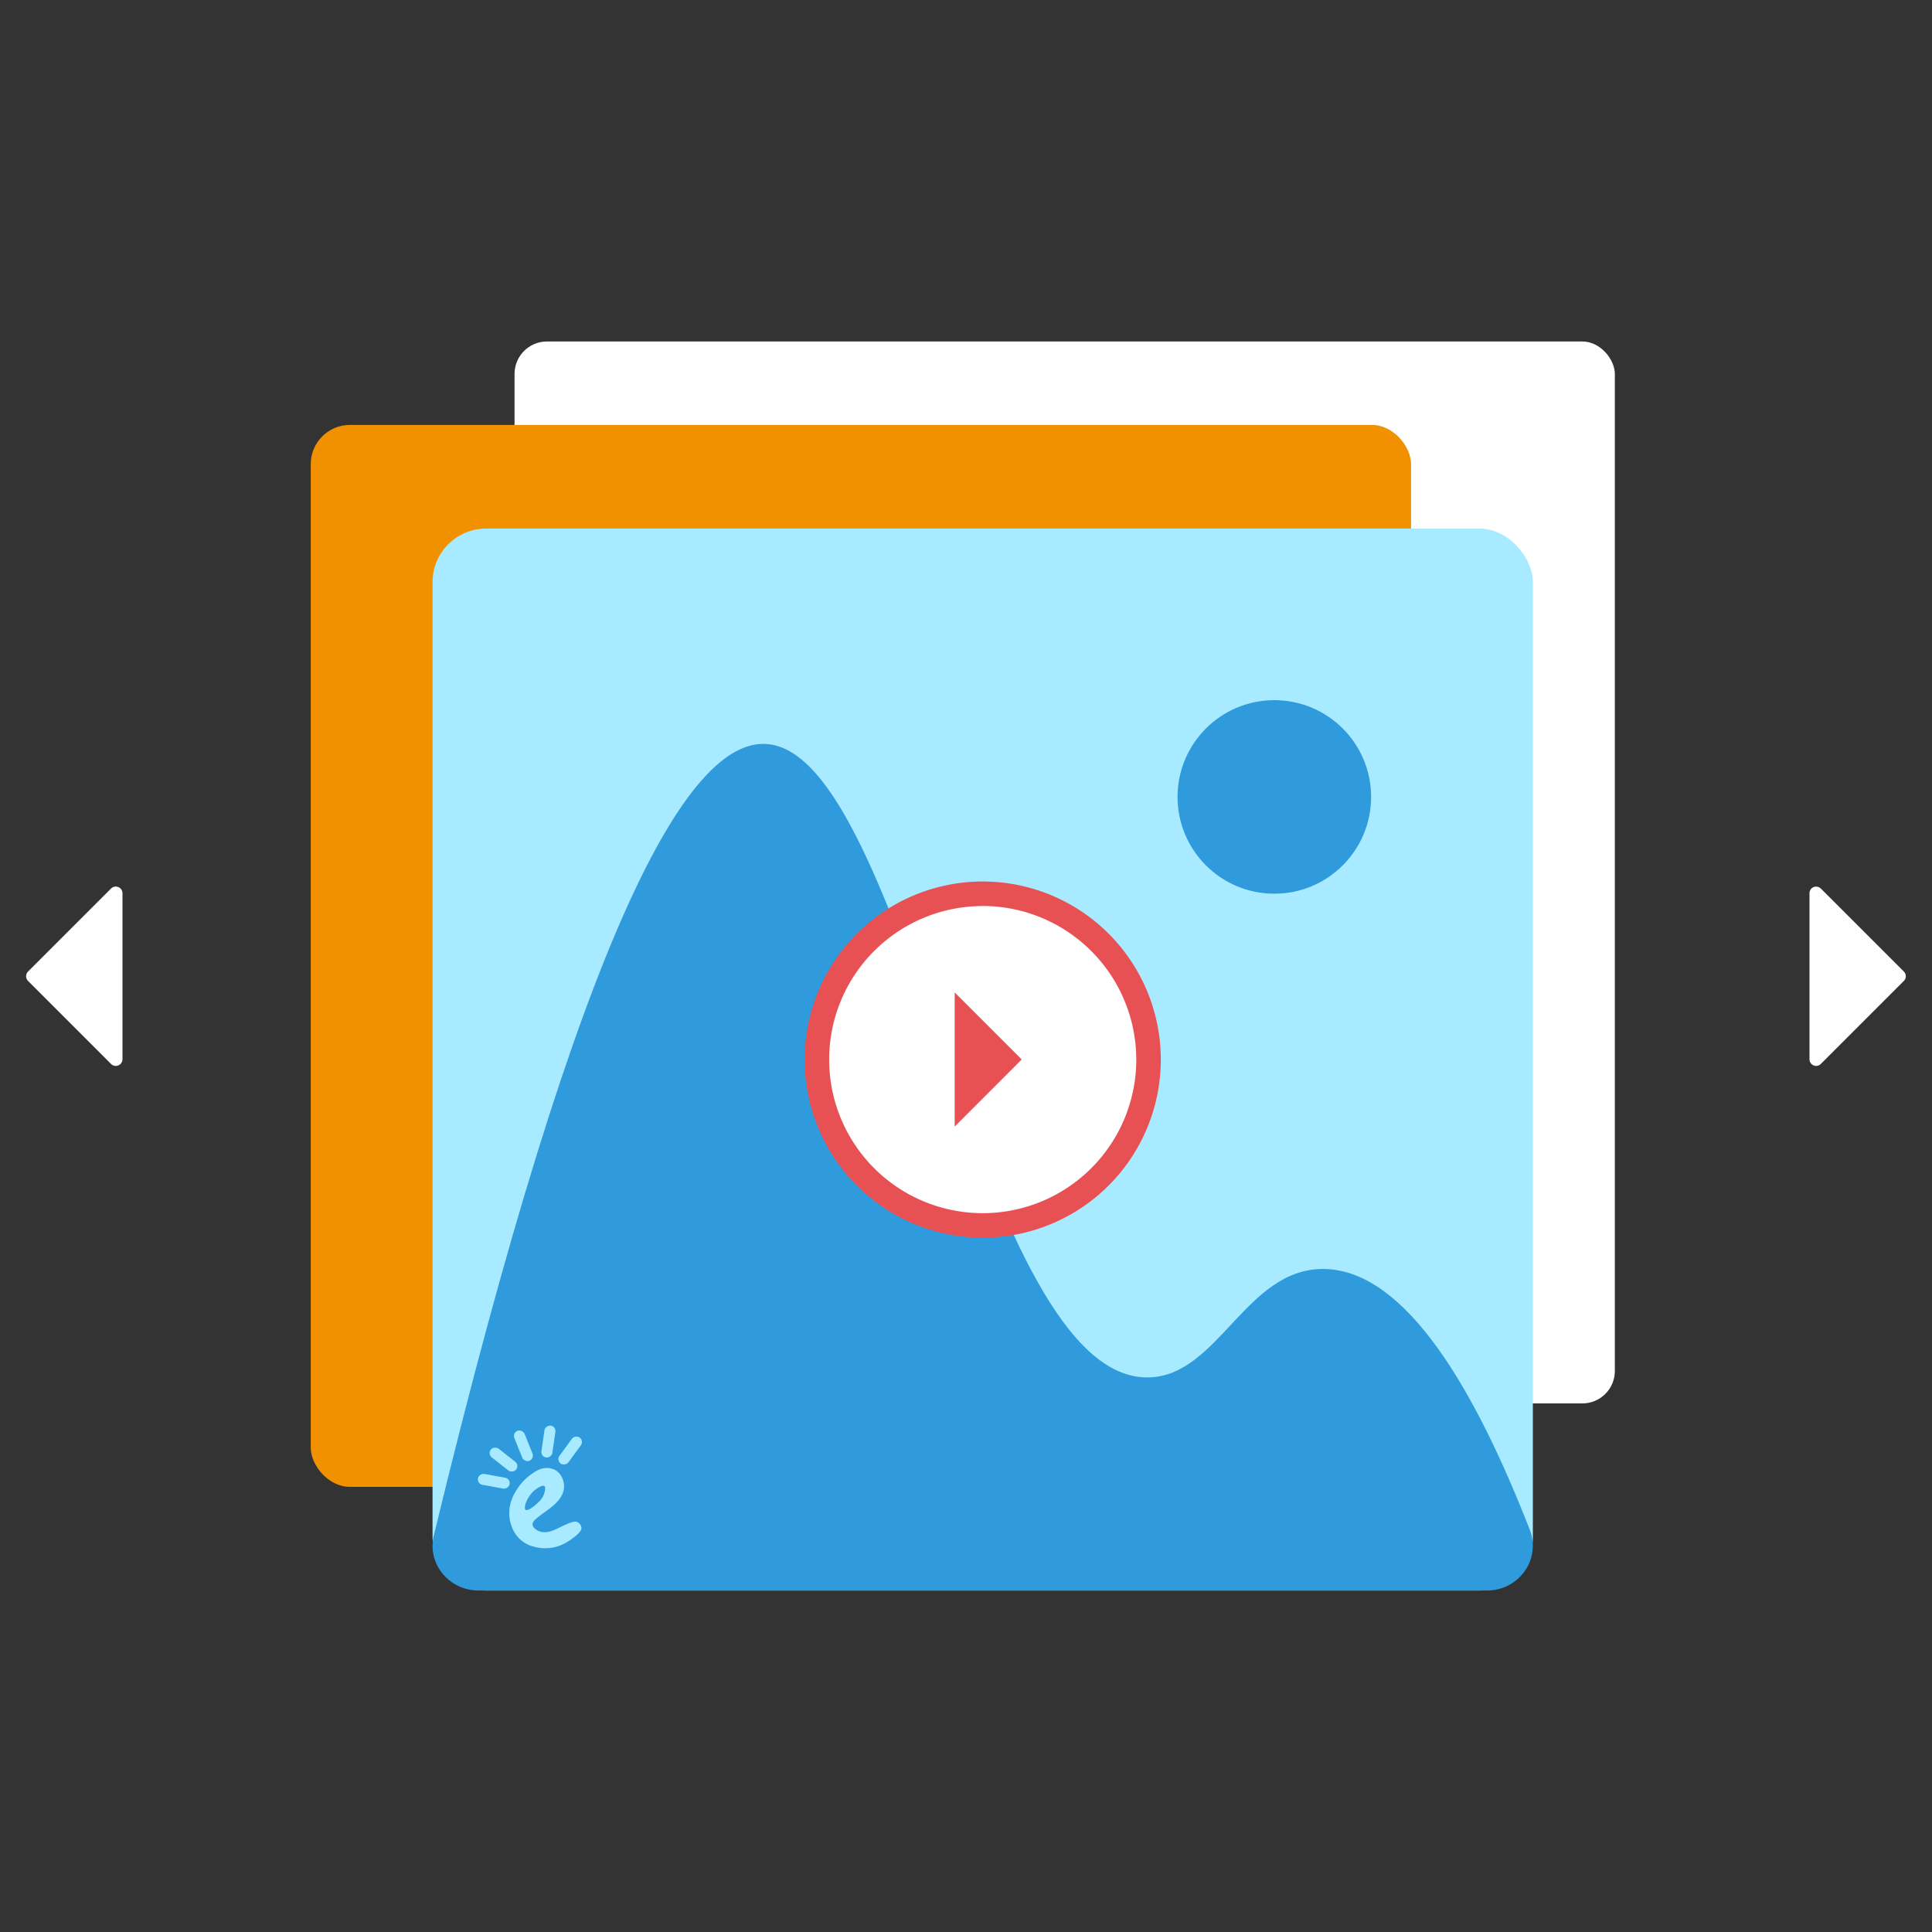 <svg id="Layer_1" data-name="Layer 1" xmlns="http://www.w3.org/2000/svg" viewBox="0 0 1024 1024"><rect x="0" y="0" width="1024" height="1024" fill="#333333" stroke="none"/><defs><style>.cls-1{fill:#fff;}.cls-2{fill:#f29100;}.cls-3{fill:#a8eaff;}.cls-4{fill:#2f9bdd;}.cls-5{fill:#e85153;}</style></defs><rect class="cls-1" x="272.71" y="180.99" width="583.19" height="562.85" rx="17.21"/><rect class="cls-2" x="164.7" y="225.22" width="583.19" height="562.85" rx="20.78"/><rect class="cls-3" x="229.26" y="280.15" width="583.19" height="562.85" rx="28.38"/><path class="cls-4" d="M253.63,843c-15.71,0-27.31-14.26-23.71-29.13C308.19,490.39,364.69,391.7,406.17,394.33c74.54,4.72,112.82,337.46,202.6,335.73,37.07-.72,51.48-57.84,92.78-57.47,44,.38,81,65.7,109.29,138.28,6,15.52-5.69,32.14-22.76,32.14Z"/><circle class="cls-1" cx="520.86" cy="561.58" r="86.55"/><path class="cls-5" d="M520.86,656a94.39,94.39,0,1,1,94.39-94.39A94.39,94.39,0,0,1,520.86,656Zm0-175.78a81.39,81.39,0,1,0,81.39,81.39h0a81.49,81.49,0,0,0-81.39-81.42Z"/><path class="cls-5" d="M506,526l35.54,35.54L506,597.11Z"/><circle class="cls-4" cx="675.42" cy="422.39" r="51.29"/><path class="cls-1" d="M965.07,470.93l44,44a3.52,3.52,0,0,1,0,5l0,0-44,44a3.52,3.52,0,0,1-6-2.49v-88a3.51,3.51,0,0,1,6-2.48Z"/><path class="cls-1" d="M58.87,563.93l-44-44a3.56,3.56,0,0,1,0-5l44-44a3.55,3.55,0,0,1,6.05,2.51v87.93a3.55,3.55,0,0,1-6.05,2.56Z"/><path class="cls-3" d="M304.6,806.49c-2.79.33-7.33,2.86-9.89,4-2.27,1-5.49,2.34-8.7,1.18-1.41-.5-3.68-1.89-3.76-3.66s2.12-3.33,6.53-6.62l1.78-1.28c2.33-1.72,8.22-6,8.41-12,.1-3.2-1.44-7.2-4.74-9a9.82,9.82,0,0,0-6.63-.79c-.68.13-2.54.54-5.73,2.86a28.59,28.59,0,0,0-8.41,9.1,22.39,22.39,0,0,0-3.47,10,20.23,20.23,0,0,0,1.38,9.2,16.52,16.52,0,0,0,11.57,10.29,22.35,22.35,0,0,0,8.3.7c6.39-.65,10.47-3.78,13.16-5.83,3.68-2.82,3.83-4.25,3.76-4.94a3.83,3.83,0,0,0-2.37-3.07A2.68,2.68,0,0,0,304.6,806.49Zm-26-6.24c-1.35-1,.79-7.26,5-10.58,1.3-1,3.91-2.77,4.95-2s-.29,4.48-.4,4.75a11.46,11.46,0,0,1-3,4c-1.3,1.27-5.35,4.76-6.56,3.83Z"/><rect class="cls-3" x="274.49" y="757.77" width="5.86" height="17.04" rx="2.88" transform="translate(-264.52 157.64) rotate(-21.78)"/><rect class="cls-3" x="282.15" y="761.12" width="17.04" height="5.86" rx="2.88" transform="translate(-507.09 942.5) rotate(-81.78)"/><rect class="cls-3" x="263.93" y="765.09" width="5.86" height="17.04" rx="2.88" transform="translate(-506.02 504.64) rotate(-51.78)"/><rect class="cls-3" x="258.8" y="776.58" width="5.86" height="17.04" rx="2.88" transform="translate(-557.46 902.66) rotate(-79.73)"/><rect class="cls-3" x="293.69" y="765.89" width="17.04" height="5.86" rx="2.88" transform="translate(-496.76 558.9) rotate(-53.82)"/></svg>